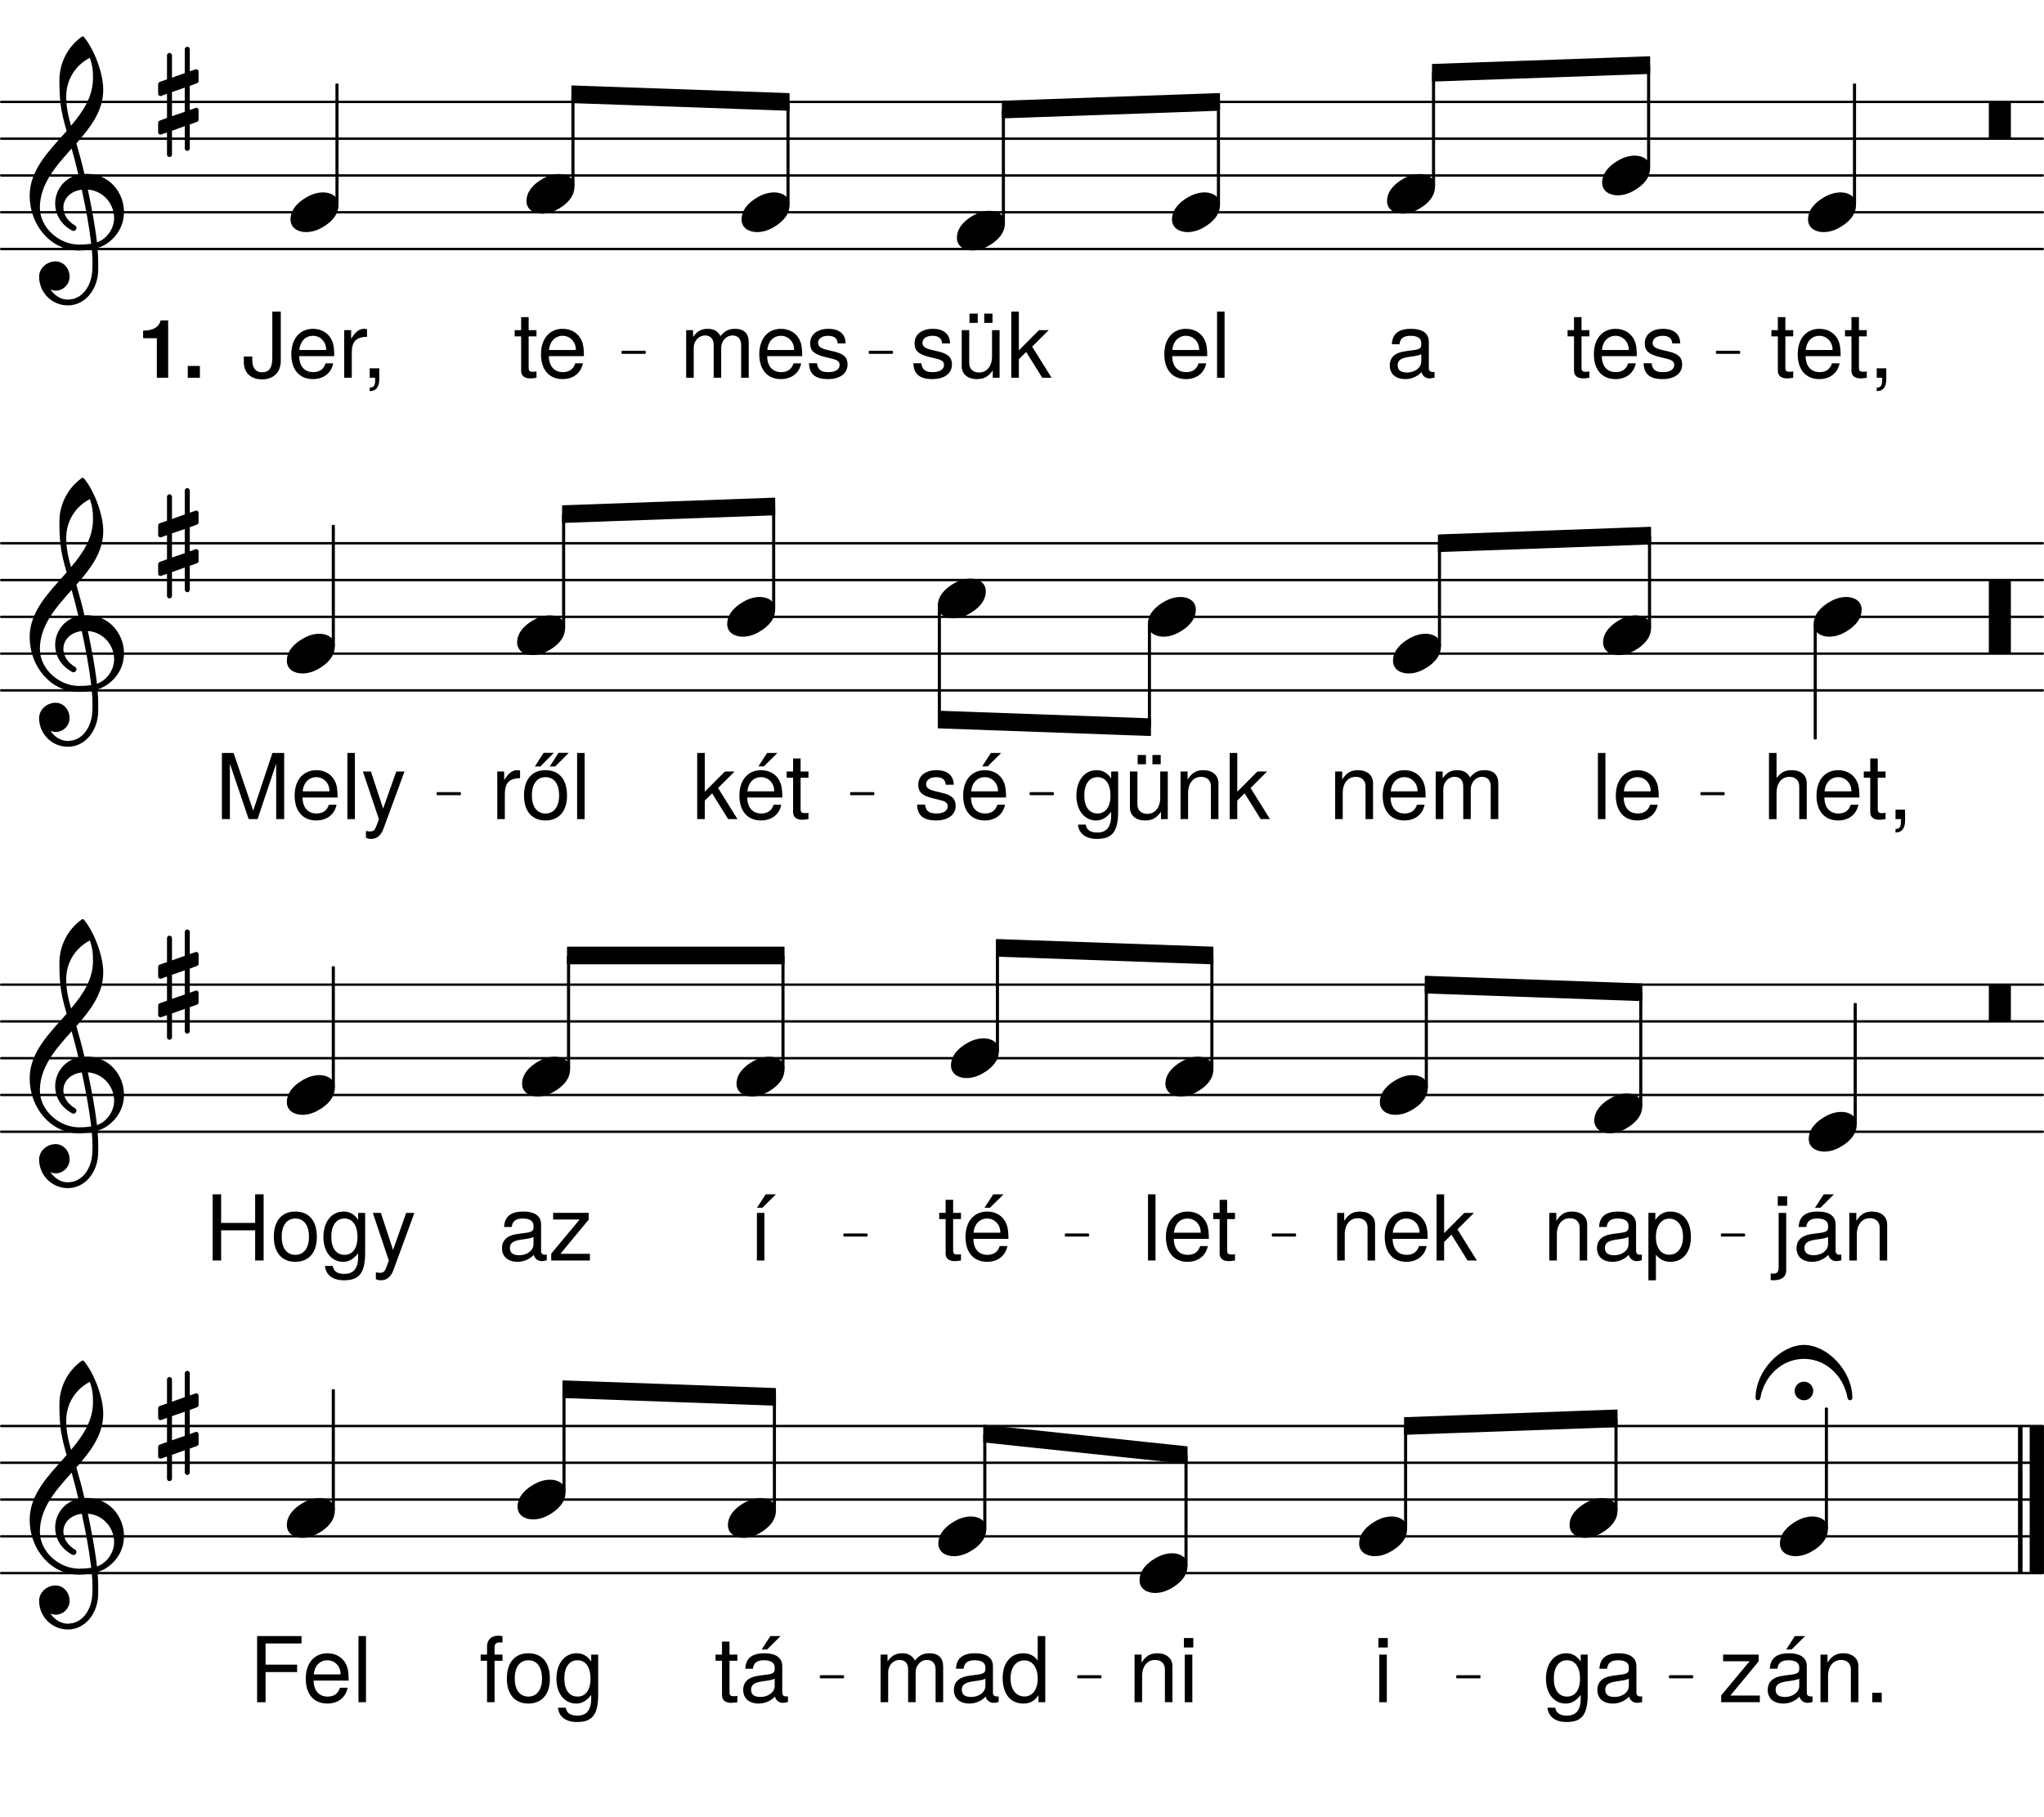 <svg height="529.11em" viewBox="0 0 595.28 529.11" width="595.28em" xmlns="http://www.w3.org/2000/svg" xmlns:xlink="http://www.w3.org/1999/xlink"><clipPath id="a"><path d="m0 72h595.281v1h-595.281zm0 0"/></clipPath><clipPath id="b"><path d="m0 61h595.281v2h-595.281zm0 0"/></clipPath><clipPath id="c"><path d="m0 50h595.281v2h-595.281zm0 0"/></clipPath><clipPath id="d"><path d="m0 40h595.281v1h-595.281zm0 0"/></clipPath><clipPath id="e"><path d="m0 29h595.281v2h-595.281zm0 0"/></clipPath><clipPath id="f"><path d="m0 200h595.281v2h-595.281zm0 0"/></clipPath><clipPath id="g"><path d="m0 189h595.281v2h-595.281zm0 0"/></clipPath><clipPath id="h"><path d="m0 179h595.281v1h-595.281zm0 0"/></clipPath><clipPath id="i"><path d="m0 168h595.281v2h-595.281zm0 0"/></clipPath><clipPath id="j"><path d="m0 157h595.281v2h-595.281zm0 0"/></clipPath><clipPath id="k"><path d="m0 329h595.281v1h-595.281zm0 0"/></clipPath><clipPath id="l"><path d="m0 318h595.281v2h-595.281zm0 0"/></clipPath><clipPath id="m"><path d="m0 307h595.281v2h-595.281zm0 0"/></clipPath><clipPath id="n"><path d="m0 297h595.281v1h-595.281zm0 0"/></clipPath><clipPath id="o"><path d="m0 286h595.281v2h-595.281zm0 0"/></clipPath><clipPath id="p"><path d="m0 457h595.281v2h-595.281zm0 0"/></clipPath><clipPath id="q"><path d="m0 447h595.281v1h-595.281zm0 0"/></clipPath><clipPath id="r"><path d="m0 436h595.281v1h-595.281zm0 0"/></clipPath><clipPath id="s"><path d="m0 425h595.281v2h-595.281zm0 0"/></clipPath><clipPath id="t"><path d="m0 414h595.281v2h-595.281zm0 0"/></clipPath><clipPath id="u"><path d="m591 413h4.281v48h-4.281zm0 0"/></clipPath><symbol id="v" overflow="visible"><path d="m6.719 0v-1.844c-.297.078-.641.094-1.062.094-.953 0-1.219-.266-1.219-1.234v-9.078h2.281v-1.797h-2.281v-3.797h-2.188v3.797h-1.875v1.797h1.875v10.047c0 1.406.953 2.203 2.672 2.203.531 0 1.047-.062 1.797-.188zm0 0"/></symbol><symbol id="w" overflow="visible"><path d="m13.562-6.297c0-2-.156-3.281-.562-4.297-.891-2.281-3-3.656-5.594-3.656-3.859 0-6.344 2.859-6.344 7.406s2.406 7.234 6.281 7.234c3.172 0 5.375-1.797 5.922-4.594h-2.219c-.609 1.828-1.844 2.562-3.625 2.562-2.297 0-4.016-1.484-4.062-4.656zm-2.359-1.953s0 .109-.016.156h-7.781c.188-2.453 1.75-4.125 3.969-4.125 2.172 0 3.828 1.797 3.828 3.969zm0 0"/></symbol><symbol id="x" overflow="visible"><path d="m5.078.422v-3.172h-2.781v2.75h1.594v.469c0 1.828-.344 2.359-1.594 2.406v1.016c1.859 0 2.781-1.188 2.781-3.469zm0 0"/></symbol><symbol id="y" overflow="visible"><path d="m12.141-3.891c0-2.062-1.172-3.094-3.922-3.75l-2.109-.5c-1.797-.422-2.562-1-2.562-1.984 0-1.266 1.125-2.094 2.938-2.094 1.766 0 2.719.766 2.766 2.219h2.328c-.031-2.719-1.828-4.25-5.016-4.25-3.234 0-5.312 1.672-5.312 4.234 0 2.156 1.109 3.188 4.375 3.984l2.062.5c1.547.375 2.141.828 2.141 1.828 0 1.297-1.281 2.062-3.219 2.062-1.984 0-3.094-.469-3.391-2.594h-2.312c.094 3.203 1.891 4.625 5.516 4.625 3.5 0 5.719-1.609 5.719-4.281zm0 0"/></symbol><symbol id="z" overflow="visible"><path d="m14.141-.047v-1.672c-.234.047-.344.047-.469.047-.766 0-1.188-.391-1.188-1.078v-7.719c0-2.453-1.797-3.781-5.219-3.781-3.359 0-5.422 1.297-5.547 4.5h2.219c.188-1.703 1.188-2.469 3.25-2.469 1.984 0 3.094.75 3.094 2.062v.578c0 .938-.547 1.328-2.297 1.547-3.125.391-3.594.5-4.438.844-1.609.656-2.438 1.906-2.438 3.594 0 2.516 1.75 3.984 4.547 3.984 1.766 0 3.484-.734 4.703-2.031.234 1.062 1.188 1.828 2.281 1.828.453 0 .797-.062 1.5-.234zm-3.859-4.734c0 1.984-2 3.25-4.141 3.25-1.719 0-2.734-.609-2.734-2.109 0-1.469.984-2.094 3.328-2.438 2.328-.312 2.812-.422 3.547-.766zm0 0"/></symbol><symbol id="A" overflow="visible"><path d="m3.984 0v-19.266h-2.188v19.266zm0 0"/></symbol><symbol id="B" overflow="visible"><path d="m11.266-4.938v-14.328h-2.469v13.422c0 3.172-1.078 4.25-2.953 4.25-1.859 0-2.875-1.234-2.875-3.484v-1.109h-2.469v1.562c0 3.125 1.953 5.094 5.312 5.094s5.453-2.078 5.453-5.406zm0 0"/></symbol><symbol id="C" overflow="visible"><path d="m8.484-11.922v-2.25c-.375-.047-.547-.078-.844-.078-1.422 0-2.516.844-3.781 2.906v-2.516h-2.016v13.859h2.203v-7.188c0-3.125 1.031-4.688 4.438-4.734zm0 0"/></symbol><symbol id="D" overflow="visible"><path d="m12.75 0v-13.859h-2.203v7.641c0 2.828-1.484 4.688-3.781 4.688-1.75 0-2.859-1.062-2.859-2.719v-9.609h-2.188v10.469c0 2.312 1.719 3.781 4.422 3.781 2.031 0 3.328-.703 4.625-2.531v2.141zm-6.359-15.969v-2.703h-2.406v2.703zm4.297 0v-2.703h-2.406v2.703zm0 0"/></symbol><symbol id="E" overflow="visible"><path d="m13.266 0-5.656-9.062 4.812-4.797h-2.828l-5.859 5.875v-11.281h-2.203v19.266h2.203v-5.391l2.141-2.125 4.672 7.516zm0 0"/></symbol><symbol id="F" overflow="visible"><path d="m20.094 0v-10.391c0-2.484-1.375-3.859-3.969-3.859-1.844 0-2.953.562-4.25 2.109-.828-1.469-1.938-2.109-3.734-2.109-1.844 0-3.062.688-4.25 2.359v-1.969h-2.016v13.859h2.203v-8.703c0-2 1.453-3.609 3.25-3.609 1.641 0 2.562 1 2.562 2.766v9.547h2.188v-8.703c0-2 1.484-3.609 3.281-3.609 1.609 0 2.531 1.031 2.531 2.766v9.547zm0 0"/></symbol><symbol id="G" overflow="visible"><path d="m12.844 0v-10.469c0-2.328-1.656-3.781-4.359-3.781-1.953 0-3.141.609-4.438 2.297v-7.312h-2.203v19.266h2.203v-7.641c0-2.828 1.484-4.672 3.75-4.672 1.562 0 2.859.891 2.859 2.719v9.594zm0 0"/></symbol><symbol id="H" overflow="visible"><path d="m12.875 0v-10.469c0-2.297-1.719-3.781-4.391-3.781-2.062 0-3.375.797-4.594 2.719v-2.328h-2.047v13.859h2.203v-7.641c0-2.828 1.531-4.672 3.781-4.672 1.75 0 2.859 1.047 2.859 2.719v9.594zm0 0"/></symbol><symbol id="I" overflow="visible"><path d="m12.922-2.281v-11.578h-2.031v2.016c-1.109-1.641-2.453-2.406-4.234-2.406-3.516 0-5.891 2.969-5.891 7.453 0 4.359 2.453 7.188 5.719 7.188 1.734 0 2.953-.734 4.406-2.484v.938c0 3.672-1.5 5.062-4.062 5.062-1.75 0-3.094-.625-3.359-2.312h-2.25c.234 2.609 2.266 4.172 5.516 4.172 4.344 0 6.188-1.938 6.188-8.047zm-2.234-4.562c0 3.297-1.438 5.203-3.766 5.203-2.406 0-3.859-1.922-3.859-5.281 0-3.328 1.484-5.297 3.844-5.297 2.375 0 3.781 2.016 3.781 5.375zm0 0"/></symbol><symbol id="J" overflow="visible"><path d="m20.125 0v-19.266h-3.422l-5.594 16.781-5.719-16.781h-3.406v19.266h2.328v-16.156l5.469 16.156h2.594l5.422-16.156v16.156zm0 0"/></symbol><symbol id="K" overflow="visible"><path d="m12.641-13.859h-2.391l-3.828 10.797-3.547-10.797h-2.344l4.672 13.906-.844 2.203c-.375.969-.812 1.344-1.766 1.344-.312 0-.688-.047-1.172-.156v1.984c.453.234.906.344 1.484.344 1.562 0 2.828-.875 3.578-2.859zm0 0"/></symbol><symbol id="L" overflow="visible"><path d="m13.562-6.297c0-2-.156-3.281-.562-4.297-.891-2.281-3-3.656-5.594-3.656-3.859 0-6.344 2.859-6.344 7.406s2.406 7.234 6.281 7.234c3.172 0 5.375-1.797 5.922-4.594h-2.219c-.609 1.828-1.844 2.562-3.625 2.562-2.297 0-4.016-1.484-4.062-4.656zm-2.359-1.953s0 .109-.016.156h-7.781c.188-2.453 1.75-4.125 3.969-4.125 2.172 0 3.828 1.797 3.828 3.969zm.938-11.016h-3l-2.531 3.906h1.594zm0 0"/></symbol><symbol id="M" overflow="visible"><path d="m13.484-6.828c0-4.781-2.297-7.422-6.297-7.422-3.875 0-6.234 2.672-6.234 7.328 0 4.641 2.328 7.312 6.266 7.312 3.891 0 6.266-2.672 6.266-7.219zm-2.297-.016c0 3.25-1.531 5.203-3.969 5.203-2.453 0-3.969-1.922-3.969-5.281 0-3.328 1.516-5.297 3.969-5.297 2.484 0 3.969 1.938 3.969 5.375zm-1.531-12.453h-3l-2.531 3.969h1.578zm4.328 0h-2.984l-2.547 3.969h1.594zm0 0"/></symbol><symbol id="N" overflow="visible"><path d="m4.047 2.875v-16.734h-2.203v15.875c0 1.312-.438 1.891-1.797 1.812l-.516-.016v1.875c.25.047.391.078.734.078 2.484 0 3.781-1 3.781-2.891zm.281-18.812v-2.75h-2.734v2.75zm0 0"/></symbol><symbol id="O" overflow="visible"><path d="m14.141-.047v-1.672c-.234.047-.344.047-.469.047-.766 0-1.188-.391-1.188-1.078v-7.719c0-2.453-1.797-3.781-5.219-3.781-3.359 0-5.422 1.297-5.547 4.5h2.219c.188-1.703 1.188-2.469 3.25-2.469 1.984 0 3.094.75 3.094 2.062v.578c0 .938-.547 1.328-2.297 1.547-3.125.391-3.594.5-4.438.844-1.609.656-2.438 1.906-2.438 3.594 0 2.516 1.75 3.984 4.547 3.984 1.766 0 3.484-.734 4.703-2.031.234 1.062 1.188 1.828 2.281 1.828.453 0 .797-.062 1.5-.234zm-3.859-4.734c0 1.984-2 3.25-4.141 3.25-1.719 0-2.734-.609-2.734-2.109 0-1.469.984-2.094 3.328-2.438 2.328-.312 2.812-.422 3.547-.766zm1.719-14.484h-2.984l-2.531 3.906h1.578zm0 0"/></symbol><symbol id="P" overflow="visible"><path d="m13.828-6.797c0-4.656-2.281-7.453-5.953-7.453-1.875 0-3.375.844-4.406 2.484v-2.094h-2.016v19.625h2.188v-7.438c1.172 1.438 2.469 2.062 4.266 2.062 3.562 0 5.922-2.766 5.922-7.188zm-2.297-.047c0 3.141-1.609 5.172-4.016 5.172-2.328 0-3.875-1.891-3.875-5.156 0-3.25 1.547-5.359 3.875-5.359 2.422 0 4.016 2.031 4.016 5.344zm0 0"/></symbol><symbol id="Q" overflow="visible"><path d="m17.031 0v-19.266h-2.469v8.328h-9.906v-8.328h-2.469v19.266h2.469v-8.781h9.906v8.781zm0 0"/></symbol><symbol id="R" overflow="visible"><path d="m13.484-6.828c0-4.781-2.297-7.422-6.297-7.422-3.875 0-6.234 2.672-6.234 7.328 0 4.641 2.328 7.312 6.266 7.312 3.891 0 6.266-2.672 6.266-7.219zm-2.297-.016c0 3.25-1.531 5.203-3.969 5.203-2.453 0-3.969-1.922-3.969-5.281 0-3.328 1.516-5.297 3.969-5.297 2.484 0 3.969 1.938 3.969 5.375zm0 0"/></symbol><symbol id="S" overflow="visible"><path d="m4.781 0v-13.859h-2.188v13.859zm3.359-19.266h-2.984l-2.531 3.906h1.578zm0 0"/></symbol><symbol id="T" overflow="visible"><path d="m12.078 0v-1.938h-8.594l8.234-9.953v-1.969h-10.344v1.938h7.719l-8.281 9.938v1.984zm0 0"/></symbol><symbol id="U" overflow="visible"><path d="m4.047 0v-13.859h-2.203v13.859zm.281-15.938v-2.75h-2.734v2.75zm0 0"/></symbol><symbol id="V" overflow="visible"><path d="m5.047 0v-2.75h-2.75v2.75zm0 0"/></symbol><symbol id="W" overflow="visible"><path d="m15.312-17.109v-2.156h-12.938v19.266h2.469v-8.781h9.188v-2.156h-9.188v-6.172zm0 0"/></symbol><symbol id="X" overflow="visible"><path d="m13.094 0v-19.266h-2.203v7.156c-.922-1.406-2.406-2.141-4.25-2.141-3.594 0-5.953 2.781-5.953 7.188 0 4.688 2.297 7.453 6.031 7.453 1.906 0 3.219-.703 4.406-2.422v2.031zm-2.203-6.875c0 3.203-1.531 5.203-3.859 5.203-2.438 0-4.047-2.031-4.047-5.25 0-3.234 1.609-5.266 4.016-5.266 2.391 0 3.891 2.109 3.891 5.312zm0 0"/></symbol><symbol id="Y" overflow="visible"><path d="m6.828-12.062v-1.797h-2.312v-2.156c0-.938.531-1.406 1.531-1.406.188 0 .266 0 .781.031v-1.828c-.516-.109-.797-.141-1.25-.141-2.031 0-3.25 1.172-3.25 3.156v2.344h-1.859v1.797h1.859v12.062h2.188v-12.062zm0 0"/></symbol><symbol id="Z" overflow="visible"><path d="m9.516-5.781c-1.797 0-3.516.594-5.062 1.547-2.016 1.188-4.453 3.297-4.453 6.328 0 2.531 2.234 3.688 4.5 3.688 1.797 0 3.516-.594 5.047-1.547 2.016-1.188 4.422-3.297 4.422-6.328 0-2.531-2.188-3.688-4.453-3.688zm0 0"/></symbol><symbol id="aa" overflow="visible"><path d="m6.078 0c.172 0 .344-.172.344-.344v-10.031c0-.172-.172-.344-.344-.344h-5.734c-.172 0-.344.172-.344.344v10.031c0 .172.172.344.344.344zm0 0"/></symbol><symbol id="ab" overflow="visible"><path d="m9.219 13.531v-6.969l2.094-.734c.25-.094.469-.344.469-.641v-2.781c0-.484-.469-.828-.906-.656l-1.656.609v-7.031l2.094-.766c.25-.094.469-.344.469-.641v-2.75c0-.469-.469-.812-.906-.641l-1.656.562v-6.438c0-.375-.344-.719-.734-.719s-.734.344-.734.719v6.953l-3.719 1.328v-6.469c0-.391-.344-.734-.734-.734s-.719.344-.719.734v6.969l-2.109.734c-.25.094-.469.344-.469.641v2.781c0 .484.469.828.906.656l1.672-.609v7.031l-2.109.766c-.25.094-.469.344-.469.641v2.75c0 .469.469.812.906.641l1.672-.562v6.438c0 .375.328.719.719.719s.734-.344.734-.719v-6.953l3.719-1.328v6.469c0 .391.344.734.734.734s.734-.344.734-.734zm-5.188-16.406 3.719-1.281v7.031l-3.719 1.281zm0 0"/></symbol><symbol id="ac" overflow="visible"><path d="m16.031-11.141c-.688-3-1.5-5.953-2.359-8.906 4.109-4.672 7.828-9.469 7.828-15.641 0-4.844-2.656-11.781-5.641-15.375-.219-.172-.484-.172-.688 0-4.078 2.953-6.438 7.656-6.438 12.625 0 2.234.047 4.422.312 6.609.297 2.781 1.016 5.484 1.797 8.172-5.062 5.75-10.766 11.234-10.766 18.859 0 8.609 6.219 15.938 14.281 15.938 1.328 0 2.562-.125 3.812-.344.125 1.375.203 2.734.203 4.109 0 .781-.031 1.5-.078 2.281-.266 4.234-2.875 8.141-6.859 8.219-.047 0-.078.047-.125.047-2.188 0-4.078-1.25-5.188-3 .469.219.984.375 1.5.375 2.234 0 4.078-1.828 4.078-4.062 0-2.406-1.766-4.453-4.078-4.453-2.531 0-4.797 1.969-4.797 4.453 0 4.625 3.734 8.359 8.359 8.359 5.047 0 8.516-4.547 8.828-9.688.031-.812.031-1.578.031-2.406 0-1.531-.078-3.078-.203-4.625 1.109-.344 2.172-.859 3.125-1.578 3.172-2.359 4.578-5.656 4.578-8.906 0-5.656-4.281-11.109-10.875-11.109-.219 0-.438.047-.641.047zm3.641 19.922c-.609-5.312-1.594-10.359-2.656-15.375 4.703.375 7.656 4.328 7.656 8.266 0 3-2.047 6.078-5 7.109zm-16.625-10.109c0-6.859 4.625-12.047 9.25-17.219.688 2.516 1.375 5.047 1.969 7.625-4.328.984-6.766 4.625-6.766 8.391 0 3 1.547 6.047 4.969 7.891.125.031.25.078.391.078.469 0 .844-.422.844-.891 0-.219-.125-.438-.297-.609-2.391-1.359-3.516-3.422-3.516-5.312 0-2.531 1.984-4.797 5.359-5.188 1.109 5.156 2.109 10.25 2.75 15.734-1.156.172-2.312.25-3.516.25-5.828 0-11.438-4.922-11.438-10.75zm14.562-43.656c.734 2.266.906 3.391.906 5.875 0 5.438-2.875 9.766-6.391 13.922-.766-2.703-1.406-5.312-1.406-8.578 0-4.75 2.656-9.078 6.891-11.219zm0 0"/></symbol><symbol id="ad" overflow="visible"><path d="m6.078 10.719c.172 0 .344-.172.344-.344v-20.75c0-.172-.172-.344-.344-.344h-5.734c-.172 0-.344.172-.344.344v20.75c0 .172.172.344.344.344zm0 0"/></symbol><symbol id="ae" overflow="visible"><path d="m-2.703-2.016c0 1.5 1.203 2.703 2.703 2.703s2.703-1.203 2.703-2.703-1.203-2.703-2.703-2.703-2.703 1.203-2.703 2.703zm2.703-13.406c-6.641 0-14.094 7.406-14.094 15.5 0 .344.344.609.688.609.297 0 .641-.219.719-.688 1.125-6.391 6.297-11.359 12.688-11.359s11.562 4.969 12.688 11.359c.078.469.422.688.719.688.344 0 .688-.266.688-.609 0-8.094-7.406-15.5-14.094-15.5zm0 0"/></symbol><symbol id="af" overflow="visible"><path d="m8.906 0v-16.703h-2.188c-.516 1.984-2.234 2.984-5.109 2.984v2.203h4v11.516zm0 0"/></symbol><symbol id="ag" overflow="visible"><path d="m5.047 0v-3.438h-3.531v3.438zm0 0"/></symbol><g clip-path="url(#a)"><path d="m5.794 7609.906h9909.701" fill="none" stroke="#000" stroke-linecap="round" stroke-miterlimit="10" stroke-width="11.585" transform="matrix(.06 0 0 -.06 0 529.11)"/></g><g clip-path="url(#b)"><path d="m5.794 7788.422h9909.701" fill="none" stroke="#000" stroke-linecap="round" stroke-miterlimit="10" stroke-width="11.585" transform="matrix(.06 0 0 -.06 0 529.11)"/></g><g clip-path="url(#c)"><path d="m5.794 7966.938h9909.701" fill="none" stroke="#000" stroke-linecap="round" stroke-miterlimit="10" stroke-width="11.585" transform="matrix(.06 0 0 -.06 0 529.11)"/></g><g clip-path="url(#d)"><path d="m5.794 8145.388h9909.701" fill="none" stroke="#000" stroke-linecap="round" stroke-miterlimit="10" stroke-width="11.585" transform="matrix(.06 0 0 -.06 0 529.11)"/></g><g clip-path="url(#e)"><path d="m5.794 8323.904h9909.701" fill="none" stroke="#000" stroke-linecap="round" stroke-miterlimit="10" stroke-width="11.585" transform="matrix(.06 0 0 -.06 0 529.11)"/></g><use x="515.521" xlink:href="#v" y="109.998"/><use x="522.494" xlink:href="#w" y="109.998"/><use x="536.951" xlink:href="#v" y="109.998"/><use x="544.265" xlink:href="#x" y="109.998"/><use x="526.557" xlink:href="#Z" y="61.804"/><path d="m7997.982 8005.349h8.398v493.49h-8.398zm0 0" style="fill:none;stroke-width:6.64;stroke-linecap:round;stroke-linejoin:round;stroke:#000;stroke-miterlimit:10" transform="matrix(.06 0 0 -.06 0 529.11)"/><path d="m479.879 48.789h.504v-29.609h-.504zm0 0"/><use x="456.157" xlink:href="#v" y="109.998"/><use x="463.13" xlink:href="#w" y="109.998"/><use x="477.757" xlink:href="#y" y="109.998"/><use x="466.597" xlink:href="#Z" y="51.094"/><path d="m6953.971 7916.091h8.398v546.224h-8.398zm0 0" style="fill:none;stroke-width:6.64;stroke-linecap:round;stroke-linejoin:round;stroke:#000;stroke-miterlimit:10" transform="matrix(.06 0 0 -.06 0 529.11)"/><path d="m417.238 54.145h.504v-32.773h-.504zm0 0"/><use x="403.638" xlink:href="#z" y="109.998"/><use x="403.959" xlink:href="#Z" y="56.449"/><path d="m5910.026 7826.833h8.398v493.49h-8.398zm0 0" style="fill:none;stroke-width:6.64;stroke-linecap:round;stroke-linejoin:round;stroke:#000;stroke-miterlimit:10" transform="matrix(.06 0 0 -.06 0 529.11)"/><path d="m354.602 59.5h.504v-29.609h-.504zm0 0"/><use x="338.024" xlink:href="#w" y="109.998"/><use x="352.65" xlink:href="#A" y="109.998"/><use x="341.321" xlink:href="#Z" y="61.804"/><path d="m2776.823 8400.531v-79.102l1052.344-37.044v79.036zm0 0" fill="none" stroke="#000" stroke-linejoin="round" stroke-miterlimit="10" stroke-width="6.64" transform="matrix(.06 0 0 -.06 0 529.11)"/><path d="m166.609 25.078v4.746l63.141 2.223v-4.742zm0 0"/><path d="m3021.354 7105.87h108.529v5.729h-108.529zm0 0" fill="none" stroke="#000" stroke-linejoin="round" stroke-miterlimit="10" stroke-width="9.264" transform="matrix(.06 0 0 -.06 0 529.11)"/><path d="m181.281 102.758h6.512v-.344h-6.512zm0 0"/><path d="m4221.159 7105.87h108.594v5.729h-108.594zm0 0" fill="none" stroke="#000" stroke-linejoin="round" stroke-miterlimit="10" stroke-width="9.264" transform="matrix(.06 0 0 -.06 0 529.11)"/><path d="m253.27 102.758h6.516v-.344h-6.516zm0 0"/><path d="m4866.081 8326.378v-79.036l1052.344 37.044v79.036zm0 0" fill="none" stroke="#000" stroke-linejoin="round" stroke-miterlimit="10" stroke-width="6.64" transform="matrix(.06 0 0 -.06 0 529.11)"/><path d="m291.965 29.527v4.742l63.141-2.223v-4.742zm0 0"/><path d="m6953.971 8504.893v-79.036l1052.409 37.044v79.036zm0 0" fill="none" stroke="#000" stroke-linejoin="round" stroke-miterlimit="10" stroke-width="6.64" transform="matrix(.06 0 0 -.06 0 529.11)"/><path d="m417.238 18.816v4.742l63.145-2.223v-4.742zm0 0"/><path d="m8333.529 7105.87h108.594v5.729h-108.594zm0 0" fill="none" stroke="#000" stroke-linejoin="round" stroke-miterlimit="10" stroke-width="9.264" transform="matrix(.06 0 0 -.06 0 529.11)"/><path d="m500.012 102.758h6.516v-.344h-6.516zm0 0"/><path d="m8997.331 7826.833h8.398v583.008h-8.398zm0 0" fill="none" stroke="#000" stroke-linejoin="round" stroke-miterlimit="10" stroke-width="6.64" transform="matrix(.06 0 0 -.06 0 529.11)"/><path d="m539.84 59.5h.504v-34.98h-.504zm0 0"/><use x="579.212" xlink:href="#aa" y="40.384"/><path d="m1631.51 7826.833h8.398v583.008h-8.398zm0 0" fill="none" stroke="#000" stroke-linejoin="round" stroke-miterlimit="10" stroke-width="6.64" transform="matrix(.06 0 0 -.06 0 529.11)"/><path d="m97.891 59.5h.504v-34.98h-.504zm0 0"/><use x="40.072" xlink:href="#af" y="109.998"/><use x="53.168" xlink:href="#ag" y="109.998"/><use x="70.51" xlink:href="#B" y="109.998"/><use x="83.777" xlink:href="#w" y="109.998"/><use x="98.403" xlink:href="#C" y="109.998"/><use x="105.376" xlink:href="#x" y="109.998"/><use x="46.052" xlink:href="#ab" y="29.674"/><use x="8.568" xlink:href="#ac" y="61.804"/><use x="84.608" xlink:href="#Z" y="61.804"/><path d="m3820.768 7826.833h8.398v494.01h-8.398zm0 0" fill="none" stroke="#000" stroke-linejoin="round" stroke-miterlimit="10" stroke-width="6.64" transform="matrix(.06 0 0 -.06 0 529.11)"/><path d="m229.246 59.5h.504v-29.641h-.504zm0 0"/><path d="m4866.081 7737.641h8.398v546.159h-8.398zm0 0" fill="none" stroke="#000" stroke-linejoin="round" stroke-miterlimit="10" stroke-width="6.64" transform="matrix(.06 0 0 -.06 0 529.11)"/><path d="m291.965 64.852h.504v-32.77h-.504zm0 0"/><use x="265.096" xlink:href="#y" y="109.998"/><use x="278.362" xlink:href="#D" y="109.998"/><use x="292.988" xlink:href="#E" y="109.998"/><use x="278.682" xlink:href="#Z" y="67.159"/><use x="197.957" xlink:href="#F" y="109.998"/><use x="220.067" xlink:href="#w" y="109.998"/><use x="234.694" xlink:href="#y" y="109.998"/><use x="215.965" xlink:href="#Z" y="61.804"/><use x="153.328" xlink:href="#Z" y="56.449"/><use x="149.52" xlink:href="#v" y="109.998"/><use x="156.493" xlink:href="#w" y="109.998"/><path d="m2776.823 7916.091h8.398v441.276h-8.398zm0 0" fill="none" stroke="#000" stroke-linejoin="round" stroke-miterlimit="10" stroke-width="6.64" transform="matrix(.06 0 0 -.06 0 529.11)"/><path d="m166.609 54.145h.504v-26.477h-.504zm0 0"/><g clip-path="url(#f)"><path d="m5.794 5467.979h9909.701" style="fill:none;stroke-width:11.585;stroke-linecap:round;stroke-linejoin:round;stroke:#000;stroke-miterlimit:10" transform="matrix(.06 0 0 -.06 0 529.11)"/></g><g clip-path="url(#g)"><path d="m5.794 5646.43h9909.701" style="fill:none;stroke-width:11.585;stroke-linecap:round;stroke-linejoin:round;stroke:#000;stroke-miterlimit:10" transform="matrix(.06 0 0 -.06 0 529.11)"/></g><g clip-path="url(#h)"><path d="m5.794 5824.945h9909.701" style="fill:none;stroke-width:11.585;stroke-linecap:round;stroke-linejoin:round;stroke:#000;stroke-miterlimit:10" transform="matrix(.06 0 0 -.06 0 529.11)"/></g><g clip-path="url(#i)"><path d="m5.794 6003.461h9909.701" style="fill:none;stroke-width:11.585;stroke-linecap:round;stroke-linejoin:round;stroke:#000;stroke-miterlimit:10" transform="matrix(.06 0 0 -.06 0 529.11)"/></g><g clip-path="url(#j)"><path d="m5.794 6181.977h9909.701" style="fill:none;stroke-width:11.585;stroke-linecap:round;stroke-linejoin:round;stroke:#000;stroke-miterlimit:10" transform="matrix(.06 0 0 -.06 0 529.11)"/></g><use x="513.341" xlink:href="#G" y="238.516"/><use x="527.967" xlink:href="#w" y="238.516"/><use x="542.425" xlink:href="#v" y="238.516"/><use x="549.738" xlink:href="#x" y="238.516"/><use x="528.203" xlink:href="#Z" y="179.612"/><path d="m8002.409 5774.164h8.464v441.211h-8.464zm0 0" style="fill:none;stroke-width:6.64;stroke-linecap:round;stroke-linejoin:round;stroke:#000;stroke-miterlimit:10" transform="matrix(.06 0 0 -.06 0 529.11)"/><path d="m480.145 182.66h.504v-26.473h-.504zm0 0"/><use x="463.568" xlink:href="#A" y="238.516"/><use x="469.52" xlink:href="#w" y="238.516"/><use x="466.866" xlink:href="#Z" y="184.967"/><path d="m6982.878 5684.906h8.398v494.01h-8.398zm0 0" style="fill:none;stroke-width:6.64;stroke-linecap:round;stroke-linejoin:round;stroke:#000;stroke-miterlimit:10" transform="matrix(.06 0 0 -.06 0 529.11)"/><path d="m418.973 188.016h.504v-29.641h-.504zm0 0"/><use x="387.001" xlink:href="#H" y="238.516"/><use x="401.627" xlink:href="#w" y="238.516"/><use x="416.254" xlink:href="#F" y="238.516"/><use x="405.69" xlink:href="#Z" y="190.322"/><path d="m5575 5293.044h8.398v493.49h-8.398zm0 0" style="fill:none;stroke-width:6.64;stroke-linecap:round;stroke-linejoin:round;stroke:#000;stroke-miterlimit:10" transform="matrix(.06 0 0 -.06 0 529.11)"/><path d="m334.5 211.527h.504v-29.609h-.504zm0 0"/><use x="312.719" xlink:href="#I" y="238.516"/><use x="327.345" xlink:href="#D" y="238.516"/><use x="341.971" xlink:href="#H" y="238.516"/><use x="356.598" xlink:href="#E" y="238.516"/><use x="334.299" xlink:href="#Z" y="179.612"/><path d="m2124.023 4963.878h108.594v5.794h-108.594zm0 0" style="fill:none;stroke-width:9.264;stroke-linecap:round;stroke-linejoin:round;stroke:#000;stroke-miterlimit:10" transform="matrix(.06 0 0 -.06 0 529.11)"/><path d="m127.441 231.277h6.512v-.348h-6.512zm0 0"/><path d="m2731.51 6362.901v-79.036l1027.995 37.044v79.036zm0 0" fill="none" stroke="#000" stroke-linejoin="round" stroke-miterlimit="10" stroke-width="6.64" transform="matrix(.06 0 0 -.06 0 529.11)"/><path d="m163.891 147.336v4.742l61.68-2.223v-4.742zm0 0"/><path d="m4130.794 4963.878h108.529v5.794h-108.529zm0 0" fill="none" stroke="#000" stroke-linejoin="round" stroke-miterlimit="10" stroke-width="9.264" transform="matrix(.06 0 0 -.06 0 529.11)"/><path d="m247.848 231.277h6.512v-.348h-6.512zm0 0"/><path d="m4555.404 5366.026v-79.036l1027.93-37.044v79.036zm0 0" fill="none" stroke="#000" stroke-linejoin="round" stroke-miterlimit="10" stroke-width="6.64" transform="matrix(.06 0 0 -.06 0 529.11)"/><path d="m273.324 207.148v4.742l61.676 2.223v-4.742zm0 0"/><path d="m5002.214 4963.878h108.529v5.794h-108.529zm0 0" fill="none" stroke="#000" stroke-linejoin="round" stroke-miterlimit="10" stroke-width="9.264" transform="matrix(.06 0 0 -.06 0 529.11)"/><path d="m300.133 231.277h6.512v-.348h-6.512zm0 0"/><path d="m6982.812 6221.495v-79.036l1027.995 37.044v79.036zm0 0" fill="none" stroke="#000" stroke-linejoin="round" stroke-miterlimit="10" stroke-width="6.64" transform="matrix(.06 0 0 -.06 0 529.11)"/><path d="m418.969 155.82v4.742l61.68-2.223v-4.742zm0 0"/><path d="m8258.138 4963.878h108.529v5.794h-108.529zm0 0" fill="none" stroke="#000" stroke-linejoin="round" stroke-miterlimit="10" stroke-width="9.264" transform="matrix(.06 0 0 -.06 0 529.11)"/><path d="m495.488 231.277h6.512v-.348h-6.512zm0 0"/><path d="m8806.706 5233.279h8.398v553.255h-8.398zm0 0" fill="none" stroke="#000" stroke-linejoin="round" stroke-miterlimit="10" stroke-width="6.64" transform="matrix(.06 0 0 -.06 0 529.11)"/><path d="m528.402 215.113h.504v-33.195h-.504zm0 0"/><use x="579.212" xlink:href="#ad" y="179.612"/><use x="46.053" xlink:href="#ab" y="158.192"/><path d="m1613.672 5684.906h8.398v582.943h-8.398zm0 0" fill="none" stroke="#000" stroke-linejoin="round" stroke-miterlimit="10" stroke-width="6.64" transform="matrix(.06 0 0 -.06 0 529.11)"/><path d="m96.82 188.016h.504v-34.977h-.504zm0 0"/><use x="62.637" xlink:href="#J" y="238.516"/><use x="84.747" xlink:href="#w" y="238.516"/><use x="99.374" xlink:href="#A" y="238.516"/><use x="105.156" xlink:href="#K" y="238.516"/><use x="83.537" xlink:href="#Z" y="190.322"/><use x="8.568" xlink:href="#ac" y="190.322"/><use x="201.515" xlink:href="#E" y="238.516"/><use x="214.271" xlink:href="#L" y="238.516"/><use x="228.728" xlink:href="#v" y="238.516"/><path d="m4555.404 5329.568h8.398v546.224h-8.398zm0 0" fill="none" stroke="#000" stroke-linejoin="round" stroke-miterlimit="10" stroke-width="6.64" transform="matrix(.06 0 0 -.06 0 529.11)"/><path d="m273.324 209.336h.504v-32.773h-.504zm0 0"/><use x="266.171" xlink:href="#y" y="238.516"/><use x="279.437" xlink:href="#L" y="238.516"/><use x="273.124" xlink:href="#Z" y="174.257"/><path d="m3751.107 5863.422h8.398v493.424h-8.398zm0 0" fill="none" stroke="#000" stroke-linejoin="round" stroke-miterlimit="10" stroke-width="6.64" transform="matrix(.06 0 0 -.06 0 529.11)"/><path d="m225.066 177.305h.504v-29.605h-.504zm0 0"/><use x="211.785" xlink:href="#Z" y="179.612"/><use x="150.611" xlink:href="#Z" y="184.967"/><use x="142.977" xlink:href="#C" y="238.517"/><use x="151.651" xlink:href="#M" y="238.517"/><use x="166.277" xlink:href="#A" y="238.517"/><path d="m2731.51 5774.164h8.464v546.159h-8.464zm0 0" fill="none" stroke="#000" stroke-linejoin="round" stroke-miterlimit="10" stroke-width="6.64" transform="matrix(.06 0 0 -.06 0 529.11)"/><path d="m163.891 182.66h.508v-32.77h-.508zm0 0"/><g clip-path="url(#k)"><path d="m5.794 3325.987h9909.701" style="fill:none;stroke-width:11.585;stroke-linecap:round;stroke-linejoin:round;stroke:#000;stroke-miterlimit:10" transform="matrix(.06 0 0 -.06 0 529.11)"/></g><g clip-path="url(#l)"><path d="m5.794 3504.503h9909.701" style="fill:none;stroke-width:11.585;stroke-linecap:round;stroke-linejoin:round;stroke:#000;stroke-miterlimit:10" transform="matrix(.06 0 0 -.06 0 529.11)"/></g><g clip-path="url(#m)"><path d="m5.794 3683.018h9909.701" style="fill:none;stroke-width:11.585;stroke-linecap:round;stroke-linejoin:round;stroke:#000;stroke-miterlimit:10" transform="matrix(.06 0 0 -.06 0 529.11)"/></g><g clip-path="url(#n)"><path d="m5.794 3861.469h9909.701" style="fill:none;stroke-width:11.585;stroke-linecap:round;stroke-linejoin:round;stroke:#000;stroke-miterlimit:10" transform="matrix(.06 0 0 -.06 0 529.11)"/></g><g clip-path="url(#o)"><path d="m5.794 4039.984h9909.701" style="fill:none;stroke-width:11.585;stroke-linecap:round;stroke-linejoin:round;stroke:#000;stroke-miterlimit:10" transform="matrix(.06 0 0 -.06 0 529.11)"/></g><use x="516.155" xlink:href="#N" y="367.035"/><use x="522.108" xlink:href="#O" y="367.035"/><use x="536.734" xlink:href="#H" y="367.035"/><use x="526.765" xlink:href="#Z" y="329.55"/><path d="m7959.896 3453.656h8.398v546.224h-8.398zm0 0" style="fill:none;stroke-width:6.64;stroke-linecap:round;stroke-linejoin:round;stroke:#000;stroke-miterlimit:10" transform="matrix(.06 0 0 -.06 0 529.11)"/><path d="m477.594 321.891h.504v-32.773h-.504zm0 0"/><use x="449.366" xlink:href="#H" y="367.035"/><use x="463.992" xlink:href="#z" y="367.035"/><use x="478.619" xlink:href="#P" y="367.035"/><use x="464.314" xlink:href="#Z" y="324.195"/><path d="m6919.01 3542.914h8.398v493.49h-8.398zm0 0" style="fill:none;stroke-width:6.64;stroke-linecap:round;stroke-linejoin:round;stroke:#000;stroke-miterlimit:10" transform="matrix(.06 0 0 -.06 0 529.11)"/><path d="m415.141 316.535h.504v-29.609h-.504zm0 0"/><use x="387.592" xlink:href="#H" y="367.035"/><use x="402.218" xlink:href="#w" y="367.035"/><use x="416.845" xlink:href="#E" y="367.035"/><use x="401.859" xlink:href="#Z" y="318.84"/><path d="m5878.125 3632.172h8.398v546.224h-8.398zm0 0" style="fill:none;stroke-width:6.64;stroke-linecap:round;stroke-linejoin:round;stroke:#000;stroke-miterlimit:10" transform="matrix(.06 0 0 -.06 0 529.11)"/><path d="m352.688 311.18h.504v-32.773h-.504zm0 0"/><use x="332.538" xlink:href="#A" y="367.035"/><use x="338.49" xlink:href="#w" y="367.035"/><use x="352.947" xlink:href="#v" y="367.035"/><use x="339.407" xlink:href="#Z" y="313.485"/><path d="m2755.469 4141.938h1049.284v79.036h-1049.284zm0 0" fill="none" stroke="#000" stroke-linejoin="round" stroke-miterlimit="10" stroke-width="6.64" transform="matrix(.06 0 0 -.06 0 529.11)"/><path d="m165.328 280.594h62.957v-4.742h-62.957zm0 0"/><path d="m4098.177 2821.885h108.529v5.794h-108.529zm0 0" fill="none" stroke="#000" stroke-linejoin="round" stroke-miterlimit="10" stroke-width="9.264" transform="matrix(.06 0 0 -.06 0 529.11)"/><path d="m245.891 359.797h6.512v-.348h-6.512zm0 0"/><path d="m4837.24 4258.018v-79.036l1049.284-37.044v79.036zm0 0" fill="none" stroke="#000" stroke-linejoin="round" stroke-miterlimit="10" stroke-width="6.64" transform="matrix(.06 0 0 -.06 0 529.11)"/><path d="m290.234 273.629v4.742l62.957 2.223v-4.742zm0 0"/><path d="m5173.112 2821.885h108.529v5.794h-108.529zm0 0" fill="none" stroke="#000" stroke-linejoin="round" stroke-miterlimit="10" stroke-width="9.264" transform="matrix(.06 0 0 -.06 0 529.11)"/><path d="m310.387 359.797h6.512v-.348h-6.512zm0 0"/><path d="m6177.799 2821.885h108.529v5.794h-108.529zm0 0" fill="none" stroke="#000" stroke-linejoin="round" stroke-miterlimit="10" stroke-width="9.264" transform="matrix(.06 0 0 -.06 0 529.11)"/><path d="m370.668 359.797h6.512v-.348h-6.512zm0 0"/><path d="m6919.01 4079.503v-79.036l1049.284-37.044v79.036zm0 0" fill="none" stroke="#000" stroke-linejoin="round" stroke-miterlimit="10" stroke-width="6.64" transform="matrix(.06 0 0 -.06 0 529.11)"/><path d="m415.141 284.34v4.742l62.957 2.223v-4.742zm0 0"/><path d="m8357.357 2821.885h108.529v5.794h-108.529zm0 0" fill="none" stroke="#000" stroke-linejoin="round" stroke-miterlimit="10" stroke-width="9.264" transform="matrix(.06 0 0 -.06 0 529.11)"/><path d="m501.441 359.797h6.512v-.348h-6.512zm0 0"/><path d="m9000.781 3364.398h8.398v583.008h-8.398zm0 0" fill="none" stroke="#000" stroke-linejoin="round" stroke-miterlimit="10" stroke-width="6.64" transform="matrix(.06 0 0 -.06 0 529.11)"/><path d="m540.047 327.246h.504v-34.98h-.504zm0 0"/><use x="579.212" xlink:href="#aa" y="297.421"/><use x="46.053" xlink:href="#ab" y="286.711"/><path d="m1613.672 3542.914h8.398v583.008h-8.398zm0 0" fill="none" stroke="#000" stroke-linejoin="round" stroke-miterlimit="10" stroke-width="6.64" transform="matrix(.06 0 0 -.06 0 529.11)"/><path d="m96.82 316.535h.504v-34.98h-.504zm0 0"/><use x="59.745" xlink:href="#Q" y="367.035"/><use x="78.794" xlink:href="#R" y="367.035"/><use x="93.42" xlink:href="#I" y="367.035"/><use x="108.046" xlink:href="#K" y="367.035"/><use x="83.537" xlink:href="#Z" y="318.84"/><use x="8.568" xlink:href="#ac" y="318.84"/><use x="217.837" xlink:href="#S" y="367.035"/><path d="m4837.24 3721.43h8.398v493.49h-8.398zm0 0" fill="none" stroke="#000" stroke-linejoin="round" stroke-miterlimit="10" stroke-width="6.64" transform="matrix(.06 0 0 -.06 0 529.11)"/><path d="m290.234 305.824h.504v-29.609h-.504zm0 0"/><use x="273.147" xlink:href="#v" y="367.035"/><use x="280.12" xlink:href="#L" y="367.035"/><use x="276.954" xlink:href="#Z" y="308.13"/><path d="m3796.354 3632.172h8.398v545.964h-8.398zm0 0" fill="none" stroke="#000" stroke-linejoin="round" stroke-miterlimit="10" stroke-width="6.64" transform="matrix(.06 0 0 -.06 0 529.11)"/><path d="m227.781 311.18h.504v-32.758h-.504zm0 0"/><use x="214.501" xlink:href="#Z" y="313.485"/><use x="152.048" xlink:href="#Z" y="313.485"/><use x="145.094" xlink:href="#z" y="367.034"/><use x="159.72" xlink:href="#T" y="367.034"/><path d="m2755.469 3632.172h8.464v545.964h-8.464zm0 0" fill="none" stroke="#000" stroke-linejoin="round" stroke-miterlimit="10" stroke-width="6.64" transform="matrix(.06 0 0 -.06 0 529.11)"/><path d="m165.328 311.18h.508v-32.758h-.508zm0 0"/><g clip-path="url(#p)"><path d="m5.794 1184.06h9909.701" style="fill:none;stroke-width:11.585;stroke-linecap:round;stroke-linejoin:round;stroke:#000;stroke-miterlimit:10" transform="matrix(.06 0 0 -.06 0 529.11)"/></g><g clip-path="url(#q)"><path d="m5.794 1362.51h9909.701" style="fill:none;stroke-width:11.585;stroke-linecap:round;stroke-linejoin:round;stroke:#000;stroke-miterlimit:10" transform="matrix(.06 0 0 -.06 0 529.11)"/></g><g clip-path="url(#r)"><path d="m5.794 1541.026h9909.701" style="fill:none;stroke-width:11.585;stroke-linecap:round;stroke-linejoin:round;stroke:#000;stroke-miterlimit:10" transform="matrix(.06 0 0 -.06 0 529.11)"/></g><g clip-path="url(#s)"><path d="m5.794 1719.542h9909.701" style="fill:none;stroke-width:11.585;stroke-linecap:round;stroke-linejoin:round;stroke:#000;stroke-miterlimit:10" transform="matrix(.06 0 0 -.06 0 529.11)"/></g><g clip-path="url(#t)"><path d="m5.794 1897.992h9909.701" style="fill:none;stroke-width:11.585;stroke-linecap:round;stroke-linejoin:round;stroke:#000;stroke-miterlimit:10" transform="matrix(.06 0 0 -.06 0 529.11)"/></g><g clip-path="url(#u)"><path d="m9886.523 1184.06v713.932" fill="none" stroke="#000" stroke-linejoin="round" stroke-miterlimit="10" stroke-width="69.453" transform="matrix(.06 0 0 -.06 0 529.11)"/></g><path d="m9806.12 1184.06v713.932" fill="none" stroke="#000" stroke-linejoin="round" stroke-miterlimit="10" stroke-width="21.991" transform="matrix(.06 0 0 -.06 0 529.11)"/><use x="518.375" xlink:href="#Z" y="447.358"/><path d="m7839.648 1490.18h8.464v441.276h-8.464zm0 0" fill="none" stroke="#000" stroke-linejoin="round" stroke-miterlimit="10" stroke-width="6.64" transform="matrix(.06 0 0 -.06 0 529.11)"/><path d="m470.379 439.699h.504v-26.477h-.504zm0 0"/><use x="449.466" xlink:href="#I" y="495.66"/><use x="464.092" xlink:href="#z" y="495.66"/><use x="457.1" xlink:href="#Z" y="442.003"/><path d="m6818.424 1400.922h8.398v494.01h-8.398zm0 0" fill="none" stroke="#000" stroke-linejoin="round" stroke-miterlimit="10" stroke-width="6.64" transform="matrix(.06 0 0 -.06 0 529.11)"/><path d="m409.105 445.055h.504v-29.641h-.504zm0 0"/><use x="399.841" xlink:href="#U" y="495.66"/><use x="395.825" xlink:href="#Z" y="447.358"/><path d="m5752.539 1222.471h8.398v531.576h-8.398zm0 0" fill="none" stroke="#000" stroke-linejoin="round" stroke-miterlimit="10" stroke-width="6.64" transform="matrix(.06 0 0 -.06 0 529.11)"/><path d="m345.152 455.762h.504v-31.895h-.504zm0 0"/><use x="328.575" xlink:href="#H" y="495.66"/><use x="343.201" xlink:href="#U" y="495.66"/><use x="331.872" xlink:href="#Z" y="458.068"/><path d="m2733.398 2116.026v-79.036l1029.688-37.044v79.036zm0 0" fill="none" stroke="#000" stroke-linejoin="round" stroke-miterlimit="10" stroke-width="6.64" transform="matrix(.06 0 0 -.06 0 529.11)"/><path d="m164.004 402.148v4.742l61.781 2.223v-4.742zm0 0"/><path d="m3983.594 678.135h108.529v5.794h-108.529zm0 0" fill="none" stroke="#000" stroke-linejoin="round" stroke-miterlimit="10" stroke-width="9.264" transform="matrix(.06 0 0 -.06 0 529.11)"/><path d="m239.016 488.422h6.512v-.348h-6.512zm0 0"/><path d="m4775.911 1900.466v-79.036l985.026-104.362v79.036zm0 0" fill="none" stroke="#000" stroke-linejoin="round" stroke-miterlimit="10" stroke-width="6.64" transform="matrix(.06 0 0 -.06 0 529.11)"/><path d="m286.555 415.082v4.742l59.102 6.262v-4.742zm0 0"/><path d="m5233.398 678.135h108.529v5.794h-108.529zm0 0" fill="none" stroke="#000" stroke-linejoin="round" stroke-miterlimit="10" stroke-width="9.264" transform="matrix(.06 0 0 -.06 0 529.11)"/><path d="m314.004 488.422h6.512v-.348h-6.512zm0 0"/><path d="m6818.424 1937.51v-79.036l1029.688 37.044v79.102zm0 0" fill="none" stroke="#000" stroke-linejoin="round" stroke-miterlimit="10" stroke-width="6.64" transform="matrix(.06 0 0 -.06 0 529.11)"/><path d="m409.105 412.859v4.742l61.781-2.223v-4.746zm0 0"/><path d="m7072.852 678.135h108.594v5.794h-108.594zm0 0" fill="none" stroke="#000" stroke-linejoin="round" stroke-miterlimit="10" stroke-width="9.264" transform="matrix(.06 0 0 -.06 0 529.11)"/><path d="m424.371 488.422h6.512v-.348h-6.512zm0 0"/><path d="m8105.469 678.135h108.529v5.794h-108.529zm0 0" fill="none" stroke="#000" stroke-linejoin="round" stroke-miterlimit="10" stroke-width="9.264" transform="matrix(.06 0 0 -.06 0 529.11)"/><path d="m486.328 488.422h6.512v-.348h-6.512zm0 0"/><use x="525.368" xlink:href="#ae" y="407.047"/><path d="m8860.938 1400.922h8.398v583.008h-8.398zm0 0" fill="none" stroke="#000" stroke-linejoin="round" stroke-miterlimit="10" stroke-width="6.64" transform="matrix(.06 0 0 -.06 0 529.11)"/><path d="m531.656 445.055h.504v-34.98h-.504zm0 0"/><use x="500.451" xlink:href="#T" y="495.66"/><use x="513.717" xlink:href="#O" y="495.66"/><use x="528.344" xlink:href="#H" y="495.66"/><use x="542.97" xlink:href="#V" y="495.66"/><path d="m1613.672 1490.18h8.398v583.008h-8.398zm0 0" fill="none" stroke="#000" stroke-linejoin="round" stroke-miterlimit="10" stroke-width="6.64" transform="matrix(.06 0 0 -.06 0 529.11)"/><path d="m96.82 439.699h.504v-34.98h-.504zm0 0"/><use x="72.501" xlink:href="#W" y="495.66"/><use x="87.978" xlink:href="#w" y="495.66"/><use x="102.605" xlink:href="#A" y="495.66"/><use x="83.537" xlink:href="#Z" y="442.003"/><use x="46.052" xlink:href="#ab" y="415.229"/><use x="8.568" xlink:href="#ac" y="447.358"/><use x="208.021" xlink:href="#v" y="495.66"/><use x="215.335" xlink:href="#O" y="495.66"/><path d="m4775.911 1400.922h8.398v455.924h-8.398zm0 0" fill="none" stroke="#000" stroke-linejoin="round" stroke-miterlimit="10" stroke-width="6.64" transform="matrix(.06 0 0 -.06 0 529.11)"/><path d="m286.555 445.055h.504v-27.355h-.504zm0 0"/><use x="254.586" xlink:href="#F" y="495.66"/><use x="276.696" xlink:href="#z" y="495.66"/><use x="291.322" xlink:href="#X" y="495.66"/><use x="273.274" xlink:href="#Z" y="447.358"/><path d="m3754.688 1490.18h8.398v546.224h-8.398zm0 0" fill="none" stroke="#000" stroke-linejoin="round" stroke-miterlimit="10" stroke-width="6.64" transform="matrix(.06 0 0 -.06 0 529.11)"/><path d="m225.281 439.699h.504v-32.773h-.504zm0 0"/><use x="211.998" xlink:href="#Z" y="442.003"/><use x="150.723" xlink:href="#Z" y="436.649"/><use x="139.517" xlink:href="#Y" y="495.66"/><use x="146.661" xlink:href="#R" y="495.66"/><use x="161.287" xlink:href="#I" y="495.66"/><path d="m2733.398 1579.438h8.398v493.49h-8.398zm0 0" fill="none" stroke="#000" stroke-linejoin="round" stroke-miterlimit="10" stroke-width="6.64" transform="matrix(.06 0 0 -.06 0 529.11)"/><path d="m164.004 434.344h.504v-29.609h-.504zm0 0"/></svg>